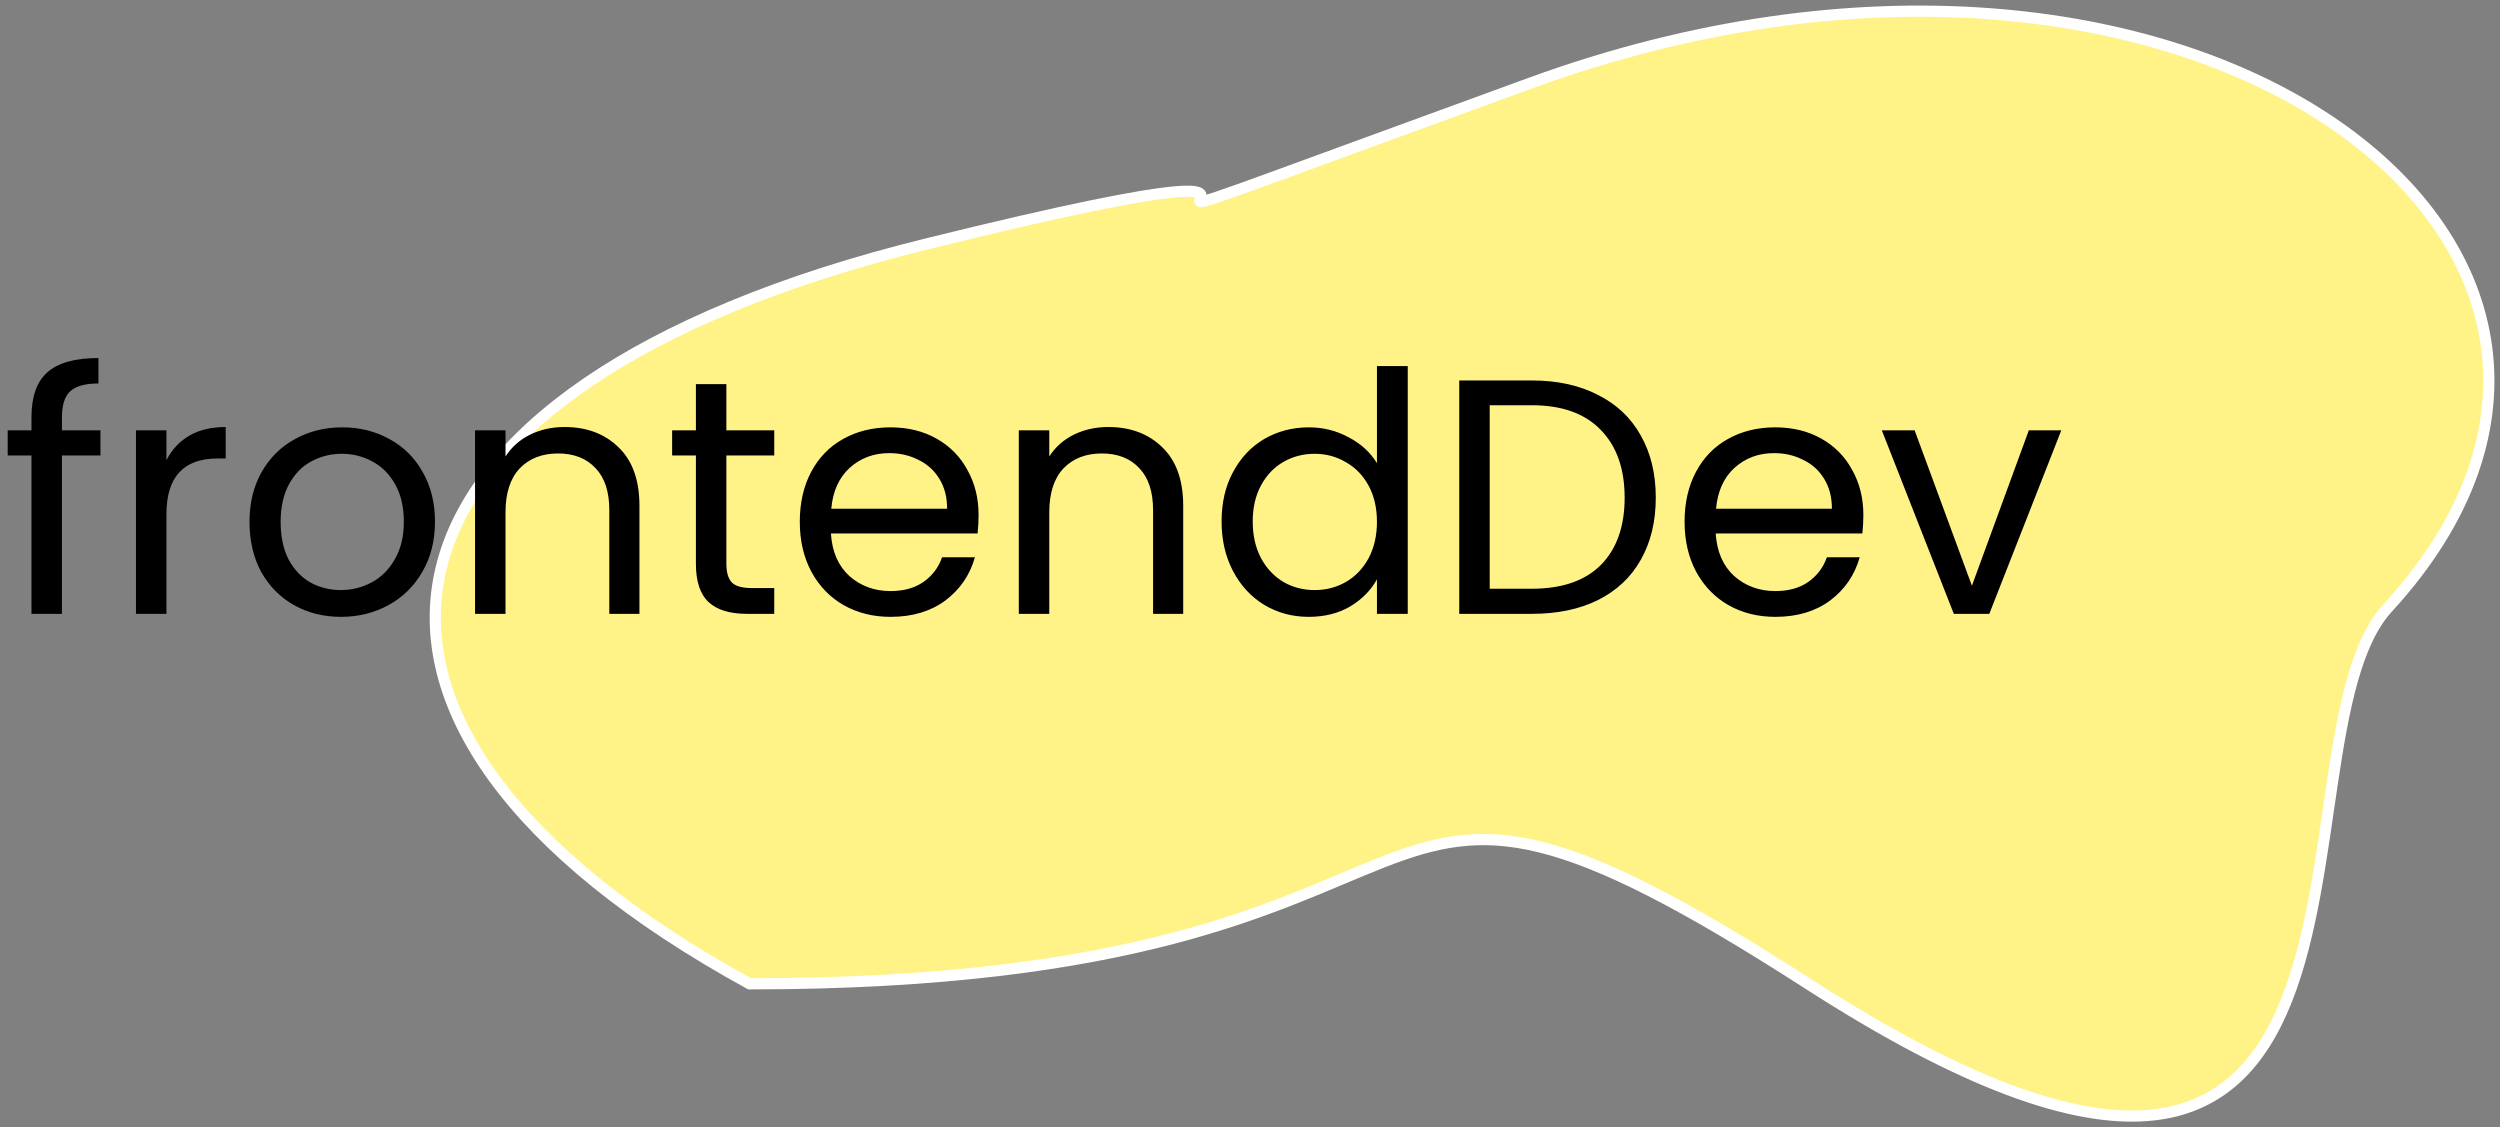 <svg width="224" height="101" viewBox="0 0 224 101" fill="none" xmlns="http://www.w3.org/2000/svg">
<rect x="0" y="0" width="224" height="101" fill="#808080" stroke="none"/>
<path d="M67.164 88.15C24.261 64.631 31.035 34.698 82.97 21.869C134.905 9.041 78.454 28.813 137.163 7.432C195.871 -13.949 243.599 22.156 213.936 54.47C202.646 66.769 218.452 124.498 162.001 88.15C116.841 59.072 137.163 88.15 67.164 88.15Z" fill="#FFF388" stroke="white"/>
<path d="M9 40.81H5.55V55H2.82V40.81H0.69V38.56H2.82V37.39C2.82 35.55 3.29 34.21 4.23 33.37C5.19 32.51 6.72 32.08 8.82 32.08V34.36C7.62 34.36 6.77 34.6 6.27 35.08C5.79 35.54 5.55 36.31 5.55 37.39V38.56H9V40.81ZM14.913 41.23C15.393 40.29 16.073 39.56 16.953 39.04C17.853 38.52 18.943 38.26 20.223 38.26V41.08H19.503C16.443 41.08 14.913 42.74 14.913 46.06V55H12.183V38.56H14.913V41.23ZM30.544 55.27C29.005 55.27 27.605 54.92 26.345 54.22C25.105 53.52 24.125 52.53 23.404 51.25C22.704 49.95 22.355 48.45 22.355 46.75C22.355 45.07 22.715 43.59 23.434 42.31C24.174 41.01 25.174 40.02 26.434 39.34C27.695 38.64 29.105 38.29 30.665 38.29C32.224 38.29 33.635 38.64 34.895 39.34C36.154 40.02 37.145 41 37.864 42.28C38.605 43.56 38.974 45.05 38.974 46.75C38.974 48.45 38.594 49.95 37.834 51.25C37.094 52.53 36.084 53.52 34.804 54.22C33.525 54.92 32.105 55.27 30.544 55.27ZM30.544 52.87C31.524 52.87 32.444 52.64 33.304 52.18C34.164 51.72 34.855 51.03 35.374 50.11C35.914 49.19 36.184 48.07 36.184 46.75C36.184 45.43 35.925 44.31 35.404 43.39C34.885 42.47 34.205 41.79 33.364 41.35C32.525 40.89 31.614 40.66 30.634 40.66C29.634 40.66 28.715 40.89 27.875 41.35C27.055 41.79 26.395 42.47 25.895 43.39C25.395 44.31 25.145 45.43 25.145 46.75C25.145 48.09 25.384 49.22 25.864 50.14C26.364 51.06 27.024 51.75 27.845 52.21C28.665 52.65 29.564 52.87 30.544 52.87ZM50.574 38.26C52.574 38.26 54.194 38.87 55.434 40.09C56.674 41.29 57.294 43.03 57.294 45.31V55H54.594V45.7C54.594 44.06 54.184 42.81 53.364 41.95C52.544 41.07 51.424 40.63 50.004 40.63C48.564 40.63 47.414 41.08 46.554 41.98C45.714 42.88 45.294 44.19 45.294 45.91V55H42.564V38.56H45.294V40.9C45.834 40.06 46.564 39.41 47.484 38.95C48.424 38.49 49.454 38.26 50.574 38.26ZM65.083 40.81V50.5C65.083 51.3 65.253 51.87 65.593 52.21C65.933 52.53 66.523 52.69 67.363 52.69H69.373V55H66.913C65.393 55 64.253 54.65 63.493 53.95C62.733 53.25 62.353 52.1 62.353 50.5V40.81H60.223V38.56H62.353V34.42H65.083V38.56H69.373V40.81H65.083ZM87.681 46.15C87.681 46.67 87.651 47.22 87.591 47.8H74.451C74.551 49.42 75.101 50.69 76.101 51.61C77.121 52.51 78.351 52.96 79.791 52.96C80.971 52.96 81.951 52.69 82.731 52.15C83.531 51.59 84.091 50.85 84.411 49.93H87.351C86.911 51.51 86.031 52.8 84.711 53.8C83.391 54.78 81.751 55.27 79.791 55.27C78.231 55.27 76.831 54.92 75.591 54.22C74.371 53.52 73.411 52.53 72.711 51.25C72.011 49.95 71.661 48.45 71.661 46.75C71.661 45.05 72.001 43.56 72.681 42.28C73.361 41 74.311 40.02 75.531 39.34C76.771 38.64 78.191 38.29 79.791 38.29C81.351 38.29 82.731 38.63 83.931 39.31C85.131 39.99 86.051 40.93 86.691 42.13C87.351 43.31 87.681 44.65 87.681 46.15ZM84.861 45.58C84.861 44.54 84.631 43.65 84.171 42.91C83.711 42.15 83.081 41.58 82.281 41.2C81.501 40.8 80.631 40.6 79.671 40.6C78.291 40.6 77.111 41.04 76.131 41.92C75.171 42.8 74.621 44.02 74.481 45.58H84.861ZM99.295 38.26C101.295 38.26 102.915 38.87 104.155 40.09C105.395 41.29 106.015 43.03 106.015 45.31V55H103.315V45.7C103.315 44.06 102.905 42.81 102.085 41.95C101.265 41.07 100.145 40.63 98.725 40.63C97.285 40.63 96.135 41.08 95.275 41.98C94.435 42.88 94.015 44.19 94.015 45.91V55H91.285V38.56H94.015V40.9C94.555 40.06 95.285 39.41 96.205 38.95C97.145 38.49 98.175 38.26 99.295 38.26ZM109.454 46.72C109.454 45.04 109.794 43.57 110.474 42.31C111.154 41.03 112.084 40.04 113.264 39.34C114.464 38.64 115.804 38.29 117.284 38.29C118.564 38.29 119.754 38.59 120.854 39.19C121.954 39.77 122.794 40.54 123.374 41.5V32.8H126.134V55H123.374V51.91C122.834 52.89 122.034 53.7 120.974 54.34C119.914 54.96 118.674 55.27 117.254 55.27C115.794 55.27 114.464 54.91 113.264 54.19C112.084 53.47 111.154 52.46 110.474 51.16C109.794 49.86 109.454 48.38 109.454 46.72ZM123.374 46.75C123.374 45.51 123.124 44.43 122.624 43.51C122.124 42.59 121.444 41.89 120.584 41.41C119.744 40.91 118.814 40.66 117.794 40.66C116.774 40.66 115.844 40.9 115.004 41.38C114.164 41.86 113.494 42.56 112.994 43.48C112.494 44.4 112.244 45.48 112.244 46.72C112.244 47.98 112.494 49.08 112.994 50.02C113.494 50.94 114.164 51.65 115.004 52.15C115.844 52.63 116.774 52.87 117.794 52.87C118.814 52.87 119.744 52.63 120.584 52.15C121.444 51.65 122.124 50.94 122.624 50.02C123.124 49.08 123.374 47.99 123.374 46.75ZM137.257 34.09C139.538 34.09 141.508 34.52 143.168 35.38C144.848 36.22 146.128 37.43 147.008 39.01C147.908 40.59 148.358 42.45 148.358 44.59C148.358 46.73 147.908 48.59 147.008 50.17C146.128 51.73 144.848 52.93 143.168 53.77C141.508 54.59 139.538 55 137.257 55H130.748V34.09H137.257ZM137.257 52.75C139.958 52.75 142.018 52.04 143.438 50.62C144.858 49.18 145.568 47.17 145.568 44.59C145.568 41.99 144.848 39.96 143.408 38.5C141.988 37.04 139.938 36.31 137.257 36.31H133.478V52.75H137.257ZM166.958 46.15C166.958 46.67 166.928 47.22 166.868 47.8H153.728C153.828 49.42 154.378 50.69 155.378 51.61C156.398 52.51 157.628 52.96 159.068 52.96C160.248 52.96 161.228 52.69 162.008 52.15C162.808 51.59 163.368 50.85 163.688 49.93H166.628C166.188 51.51 165.308 52.8 163.988 53.8C162.668 54.78 161.028 55.27 159.068 55.27C157.508 55.27 156.108 54.92 154.868 54.22C153.648 53.52 152.688 52.53 151.988 51.25C151.288 49.95 150.938 48.45 150.938 46.75C150.938 45.05 151.278 43.56 151.958 42.28C152.638 41 153.588 40.02 154.808 39.34C156.048 38.64 157.468 38.29 159.068 38.29C160.628 38.29 162.008 38.63 163.208 39.31C164.408 39.99 165.328 40.93 165.968 42.13C166.628 43.31 166.958 44.65 166.958 46.15ZM164.138 45.58C164.138 44.54 163.908 43.65 163.448 42.91C162.988 42.15 162.358 41.58 161.558 41.2C160.778 40.8 159.908 40.6 158.948 40.6C157.568 40.6 156.388 41.04 155.408 41.92C154.448 42.8 153.898 44.02 153.758 45.58H164.138ZM176.682 52.48L181.782 38.56H184.692L178.242 55H175.062L168.612 38.56H171.552L176.682 52.48Z" fill="black"/>
</svg>
